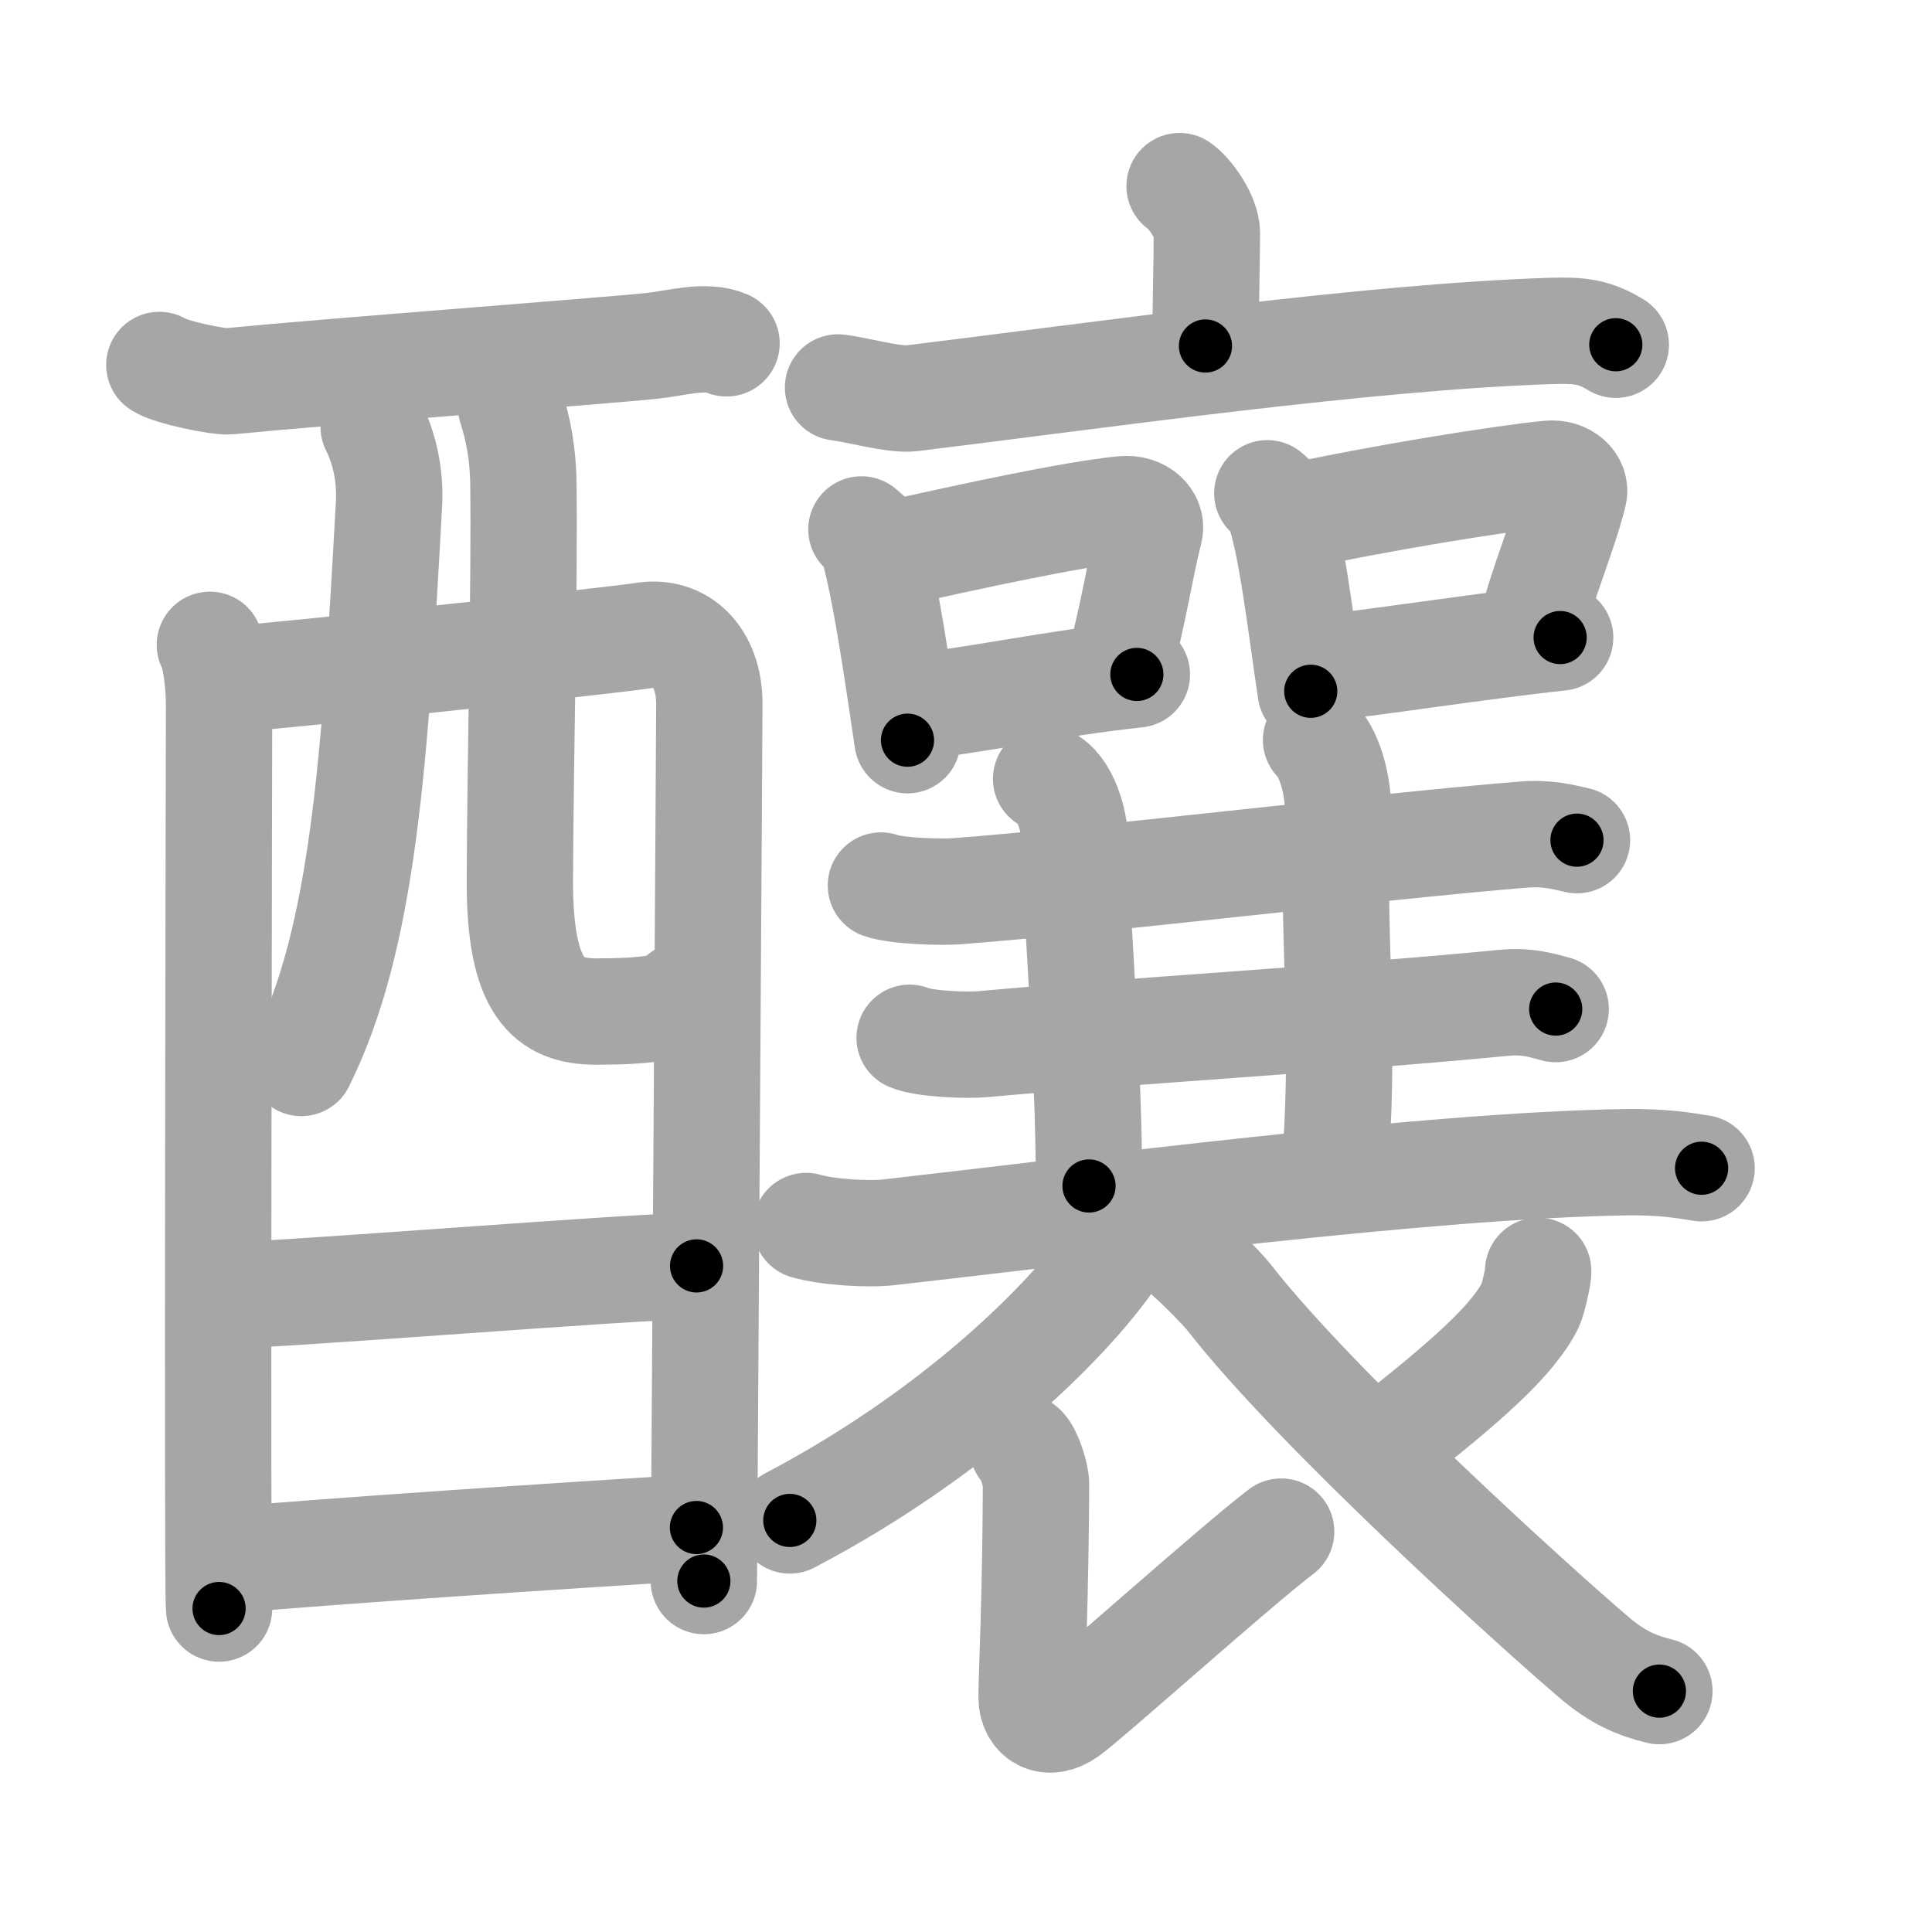 <svg xmlns="http://www.w3.org/2000/svg" viewBox="0 0 109 109" id="91c0"><g fill="none" stroke="#a6a6a6" stroke-width="6" stroke-linecap="round" stroke-linejoin="round"><g><g><g><path d="M8.99,20.59c0.56,0.4,3.36,0.98,3.93,0.92c5.88-0.57,21.41-1.73,23.88-2c1.41-0.15,2.99-0.65,4.19-0.14" /><path d="M11.84,36.38c0.38,0.72,0.52,2.46,0.52,3.42c0,0.96-0.12,49.99,0,50.95" /><path d="M12.54,38.37c2.13-0.12,21.88-2.21,23.81-2.52c2.01-0.31,3.67,1.15,3.67,3.87c0,1.52-0.31,48.76-0.31,49.48" /><path d="M21.08,24.08c0.59,1.15,0.95,2.72,0.87,4.29c-0.8,14.57-1.44,24.54-4.95,31.6" /><path d="M28.83,22.94c0.38,1.18,0.68,2.57,0.7,4.39c0.07,5.78-0.17,15.13-0.2,22.26c-0.03,6.2,1.64,7.48,4.31,7.48c2.7,0,4.57-0.21,4.83-0.91" /></g><g><path d="M12.91,73.07c2.88,0,23.13-1.65,26.39-1.65" /></g><g><path d="M12.78,88.03c5.87-0.52,19.2-1.41,26.51-1.85" /></g></g><g><g><g><path d="M66.55,10.5c0.58,0.39,1.54,1.74,1.54,2.64c0,1.48-0.08,4.76-0.08,6.38" /><path d="M47.28,21.86c0.98,0.11,3.2,0.73,4.15,0.61c10.57-1.29,25.69-3.47,36.1-3.8c1.61-0.05,2.43,0.05,3.63,0.78" /></g></g><g><path d="M48.6,29.87c0.24,0.21,0.51,0.38,0.59,0.66c0.8,2.79,1.44,7.43,2.01,11.23" /><path d="M50.1,31.3c4.93-1.1,10.44-2.29,13.26-2.57c1.03-0.1,1.65,0.6,1.5,1.2c-0.61,2.47-0.84,4.4-1.75,7.81" /><path d="M51.31,39.9c3.31-0.31,8.28-1.37,12.83-1.85" /></g><g><path d="M71.5,27.83c0.23,0.2,0.46,0.37,0.56,0.62c0.79,1.99,1.35,6.98,1.89,10.55" /><path d="M72.92,29.18c4.64-1.04,11.79-2.19,14.45-2.45c0.97-0.1,1.56,0.57,1.42,1.13c-0.58,2.33-1.62,4.61-2.48,7.83" /><path d="M74.06,37.75c3.12-0.3,9.67-1.33,13.96-1.78" /></g><g><g><path d="M49.7,49.96c0.88,0.32,3.42,0.39,4.3,0.32c8.02-0.61,23.27-2.48,31.89-3.19c1.46-0.12,2.34,0.15,3.08,0.31" /></g></g><path d="M59.02,43.94c1.11,0.46,1.62,2.5,1.62,3.46c0,3.1,0.8,12.1,0.8,19.51" /><path d="M74.25,41.75c0.9,0.91,1.33,3,1.23,4.42c-0.39,5.58,0.42,11.83-0.12,18.96" /><g><g><path d="M51.32,58.55c0.84,0.36,3.27,0.44,4.12,0.36c7.68-0.7,21.13-1.52,29.38-2.33c1.4-0.14,2.24,0.17,2.95,0.35" /></g><g><path d="M45.48,69.17c1.23,0.35,3.48,0.49,4.71,0.35c11.24-1.27,30.24-3.77,41.51-3.95c2.04-0.03,3.28,0.17,4.3,0.34" /></g></g><g><path d="M63.32,68.64c0.05,0.38,0.21,1.03-0.1,1.55c-2.01,3.36-8.57,10.29-18.66,15.59" /><path d="M57.69,81.65c0.36,0.29,0.76,1.58,0.76,2.08c-0.02,6.4-0.25,10.93-0.25,12.02c0,1.08,0.9,1.7,2.04,0.89s9.6-8.39,12.04-10.23" /><path d="M86.78,71.7c0.03,0.24-0.29,1.62-0.44,1.94c-0.98,1.94-3.48,4.23-8.47,8.1" /><path d="M65.83,69.91c1.23,0.78,3.24,2.93,3.53,3.31c4.89,6.28,17.22,17.43,20.61,20.32c1.28,1.09,2.37,1.56,3.65,1.87" /></g></g></g></g><g fill="none" stroke="#000" stroke-width="3" stroke-linecap="round" stroke-linejoin="round"><path d="M8.99,20.59c0.56,0.4,3.36,0.98,3.93,0.92c5.88-0.57,21.41-1.73,23.88-2c1.41-0.15,2.99-0.65,4.19-0.14" stroke-dasharray="32.271" stroke-dashoffset="32.271"><animate attributeName="stroke-dashoffset" values="32.271;32.271;0" dur="0.323s" fill="freeze" begin="0s;91c0.click" /></path><path d="M11.84,36.38c0.38,0.72,0.52,2.46,0.52,3.42c0,0.96-0.12,49.99,0,50.95" stroke-dasharray="54.433" stroke-dashoffset="54.433"><animate attributeName="stroke-dashoffset" values="54.433" fill="freeze" begin="91c0.click" /><animate attributeName="stroke-dashoffset" values="54.433;54.433;0" keyTimes="0;0.373;1" dur="0.867s" fill="freeze" begin="0s;91c0.click" /></path><path d="M12.54,38.37c2.13-0.12,21.88-2.21,23.81-2.52c2.01-0.31,3.67,1.15,3.67,3.87c0,1.52-0.31,48.76-0.31,49.48" stroke-dasharray="79.582" stroke-dashoffset="79.582"><animate attributeName="stroke-dashoffset" values="79.582" fill="freeze" begin="91c0.click" /><animate attributeName="stroke-dashoffset" values="79.582;79.582;0" keyTimes="0;0.592;1" dur="1.465s" fill="freeze" begin="0s;91c0.click" /></path><path d="M21.08,24.08c0.59,1.15,0.95,2.72,0.87,4.29c-0.8,14.57-1.44,24.54-4.95,31.6" stroke-dasharray="36.609" stroke-dashoffset="36.609"><animate attributeName="stroke-dashoffset" values="36.609" fill="freeze" begin="91c0.click" /><animate attributeName="stroke-dashoffset" values="36.609;36.609;0" keyTimes="0;0.8;1" dur="1.831s" fill="freeze" begin="0s;91c0.click" /></path><path d="M28.83,22.94c0.38,1.18,0.68,2.57,0.7,4.39c0.07,5.78-0.17,15.13-0.2,22.26c-0.03,6.2,1.64,7.48,4.31,7.48c2.7,0,4.57-0.21,4.83-0.91" stroke-dasharray="41.674" stroke-dashoffset="41.674"><animate attributeName="stroke-dashoffset" values="41.674" fill="freeze" begin="91c0.click" /><animate attributeName="stroke-dashoffset" values="41.674;41.674;0" keyTimes="0;0.815;1" dur="2.248s" fill="freeze" begin="0s;91c0.click" /></path><path d="M12.91,73.07c2.88,0,23.13-1.65,26.39-1.65" stroke-dasharray="26.444" stroke-dashoffset="26.444"><animate attributeName="stroke-dashoffset" values="26.444" fill="freeze" begin="91c0.click" /><animate attributeName="stroke-dashoffset" values="26.444;26.444;0" keyTimes="0;0.895;1" dur="2.512s" fill="freeze" begin="0s;91c0.click" /></path><path d="M12.78,88.03c5.87-0.52,19.2-1.41,26.51-1.85" stroke-dasharray="26.576" stroke-dashoffset="26.576"><animate attributeName="stroke-dashoffset" values="26.576" fill="freeze" begin="91c0.click" /><animate attributeName="stroke-dashoffset" values="26.576;26.576;0" keyTimes="0;0.904;1" dur="2.778s" fill="freeze" begin="0s;91c0.click" /></path><path d="M66.55,10.5c0.58,0.39,1.54,1.74,1.54,2.64c0,1.48-0.08,4.76-0.08,6.38" stroke-dasharray="9.518" stroke-dashoffset="9.518"><animate attributeName="stroke-dashoffset" values="9.518" fill="freeze" begin="91c0.click" /><animate attributeName="stroke-dashoffset" values="9.518;9.518;0" keyTimes="0;0.936;1" dur="2.968s" fill="freeze" begin="0s;91c0.click" /></path><path d="M47.28,21.86c0.98,0.11,3.2,0.73,4.15,0.61c10.57-1.29,25.69-3.47,36.1-3.8c1.61-0.05,2.43,0.05,3.63,0.78" stroke-dasharray="44.299" stroke-dashoffset="44.299"><animate attributeName="stroke-dashoffset" values="44.299" fill="freeze" begin="91c0.click" /><animate attributeName="stroke-dashoffset" values="44.299;44.299;0" keyTimes="0;0.87;1" dur="3.411s" fill="freeze" begin="0s;91c0.click" /></path><path d="M48.6,29.87c0.24,0.21,0.51,0.38,0.59,0.66c0.8,2.79,1.44,7.43,2.01,11.23" stroke-dasharray="12.315" stroke-dashoffset="12.315"><animate attributeName="stroke-dashoffset" values="12.315" fill="freeze" begin="91c0.click" /><animate attributeName="stroke-dashoffset" values="12.315;12.315;0" keyTimes="0;0.933;1" dur="3.657s" fill="freeze" begin="0s;91c0.click" /></path><path d="M50.1,31.3c4.93-1.1,10.44-2.29,13.26-2.57c1.03-0.1,1.65,0.6,1.5,1.2c-0.61,2.47-0.84,4.4-1.75,7.81" stroke-dasharray="23.756" stroke-dashoffset="23.756"><animate attributeName="stroke-dashoffset" values="23.756" fill="freeze" begin="91c0.click" /><animate attributeName="stroke-dashoffset" values="23.756;23.756;0" keyTimes="0;0.939;1" dur="3.895s" fill="freeze" begin="0s;91c0.click" /></path><path d="M51.31,39.9c3.31-0.31,8.28-1.37,12.83-1.85" stroke-dasharray="12.966" stroke-dashoffset="12.966"><animate attributeName="stroke-dashoffset" values="12.966" fill="freeze" begin="91c0.click" /><animate attributeName="stroke-dashoffset" values="12.966;12.966;0" keyTimes="0;0.938;1" dur="4.154s" fill="freeze" begin="0s;91c0.click" /></path><path d="M71.5,27.83c0.23,0.2,0.46,0.37,0.56,0.62c0.79,1.99,1.35,6.98,1.89,10.55" stroke-dasharray="11.578" stroke-dashoffset="11.578"><animate attributeName="stroke-dashoffset" values="11.578" fill="freeze" begin="91c0.click" /><animate attributeName="stroke-dashoffset" values="11.578;11.578;0" keyTimes="0;0.947;1" dur="4.386s" fill="freeze" begin="0s;91c0.click" /></path><path d="M72.92,29.18c4.64-1.04,11.79-2.19,14.45-2.45c0.97-0.1,1.56,0.57,1.42,1.13c-0.58,2.33-1.62,4.61-2.48,7.83" stroke-dasharray="24.991" stroke-dashoffset="24.991"><animate attributeName="stroke-dashoffset" values="24.991" fill="freeze" begin="91c0.click" /><animate attributeName="stroke-dashoffset" values="24.991;24.991;0" keyTimes="0;0.946;1" dur="4.636s" fill="freeze" begin="0s;91c0.click" /></path><path d="M74.06,37.75c3.12-0.3,9.67-1.33,13.96-1.78" stroke-dasharray="14.075" stroke-dashoffset="14.075"><animate attributeName="stroke-dashoffset" values="14.075" fill="freeze" begin="91c0.click" /><animate attributeName="stroke-dashoffset" values="14.075;14.075;0" keyTimes="0;0.943;1" dur="4.918s" fill="freeze" begin="0s;91c0.click" /></path><path d="M49.7,49.96c0.88,0.32,3.42,0.39,4.3,0.32c8.02-0.61,23.27-2.48,31.89-3.19c1.46-0.12,2.34,0.15,3.08,0.31" stroke-dasharray="39.491" stroke-dashoffset="39.491"><animate attributeName="stroke-dashoffset" values="39.491" fill="freeze" begin="91c0.click" /><animate attributeName="stroke-dashoffset" values="39.491;39.491;0" keyTimes="0;0.926;1" dur="5.313s" fill="freeze" begin="0s;91c0.click" /></path><path d="M59.02,43.94c1.11,0.46,1.62,2.5,1.62,3.46c0,3.1,0.8,12.1,0.8,19.51" stroke-dasharray="23.519" stroke-dashoffset="23.519"><animate attributeName="stroke-dashoffset" values="23.519" fill="freeze" begin="91c0.click" /><animate attributeName="stroke-dashoffset" values="23.519;23.519;0" keyTimes="0;0.958;1" dur="5.548s" fill="freeze" begin="0s;91c0.click" /></path><path d="M74.25,41.75c0.9,0.91,1.33,3,1.23,4.42c-0.39,5.58,0.42,11.83-0.12,18.96" stroke-dasharray="23.666" stroke-dashoffset="23.666"><animate attributeName="stroke-dashoffset" values="23.666" fill="freeze" begin="91c0.click" /><animate attributeName="stroke-dashoffset" values="23.666;23.666;0" keyTimes="0;0.959;1" dur="5.785s" fill="freeze" begin="0s;91c0.click" /></path><path d="M51.32,58.55c0.84,0.36,3.27,0.44,4.12,0.36c7.68-0.7,21.13-1.52,29.38-2.33c1.4-0.14,2.24,0.17,2.95,0.35" stroke-dasharray="36.624" stroke-dashoffset="36.624"><animate attributeName="stroke-dashoffset" values="36.624" fill="freeze" begin="91c0.click" /><animate attributeName="stroke-dashoffset" values="36.624;36.624;0" keyTimes="0;0.94;1" dur="6.151s" fill="freeze" begin="0s;91c0.click" /></path><path d="M45.48,69.17c1.23,0.35,3.48,0.49,4.71,0.35c11.24-1.27,30.24-3.77,41.51-3.95c2.04-0.03,3.28,0.17,4.3,0.34" stroke-dasharray="50.777" stroke-dashoffset="50.777"><animate attributeName="stroke-dashoffset" values="50.777" fill="freeze" begin="91c0.click" /><animate attributeName="stroke-dashoffset" values="50.777;50.777;0" keyTimes="0;0.924;1" dur="6.659s" fill="freeze" begin="0s;91c0.click" /></path><path d="M63.32,68.64c0.05,0.38,0.21,1.03-0.1,1.55c-2.01,3.36-8.57,10.29-18.66,15.59" stroke-dasharray="26.137" stroke-dashoffset="26.137"><animate attributeName="stroke-dashoffset" values="26.137" fill="freeze" begin="91c0.click" /><animate attributeName="stroke-dashoffset" values="26.137;26.137;0" keyTimes="0;0.962;1" dur="6.92s" fill="freeze" begin="0s;91c0.click" /></path><path d="M57.69,81.65c0.36,0.29,0.76,1.58,0.76,2.08c-0.02,6.4-0.25,10.93-0.25,12.02c0,1.08,0.9,1.7,2.04,0.89s9.6-8.39,12.04-10.23" stroke-dasharray="32.988" stroke-dashoffset="32.988"><animate attributeName="stroke-dashoffset" values="32.988" fill="freeze" begin="91c0.click" /><animate attributeName="stroke-dashoffset" values="32.988;32.988;0" keyTimes="0;0.954;1" dur="7.25s" fill="freeze" begin="0s;91c0.click" /></path><path d="M86.78,71.7c0.03,0.24-0.29,1.62-0.44,1.94c-0.98,1.94-3.48,4.23-8.47,8.1" stroke-dasharray="13.789" stroke-dashoffset="13.789"><animate attributeName="stroke-dashoffset" values="13.789" fill="freeze" begin="91c0.click" /><animate attributeName="stroke-dashoffset" values="13.789;13.789;0" keyTimes="0;0.963;1" dur="7.526s" fill="freeze" begin="0s;91c0.click" /></path><path d="M65.83,69.91c1.23,0.78,3.24,2.93,3.53,3.31c4.89,6.28,17.22,17.43,20.61,20.32c1.28,1.09,2.37,1.56,3.65,1.87" stroke-dasharray="37.97" stroke-dashoffset="37.97"><animate attributeName="stroke-dashoffset" values="37.97" fill="freeze" begin="91c0.click" /><animate attributeName="stroke-dashoffset" values="37.97;37.97;0" keyTimes="0;0.952;1" dur="7.906s" fill="freeze" begin="0s;91c0.click" /></path></g></svg>